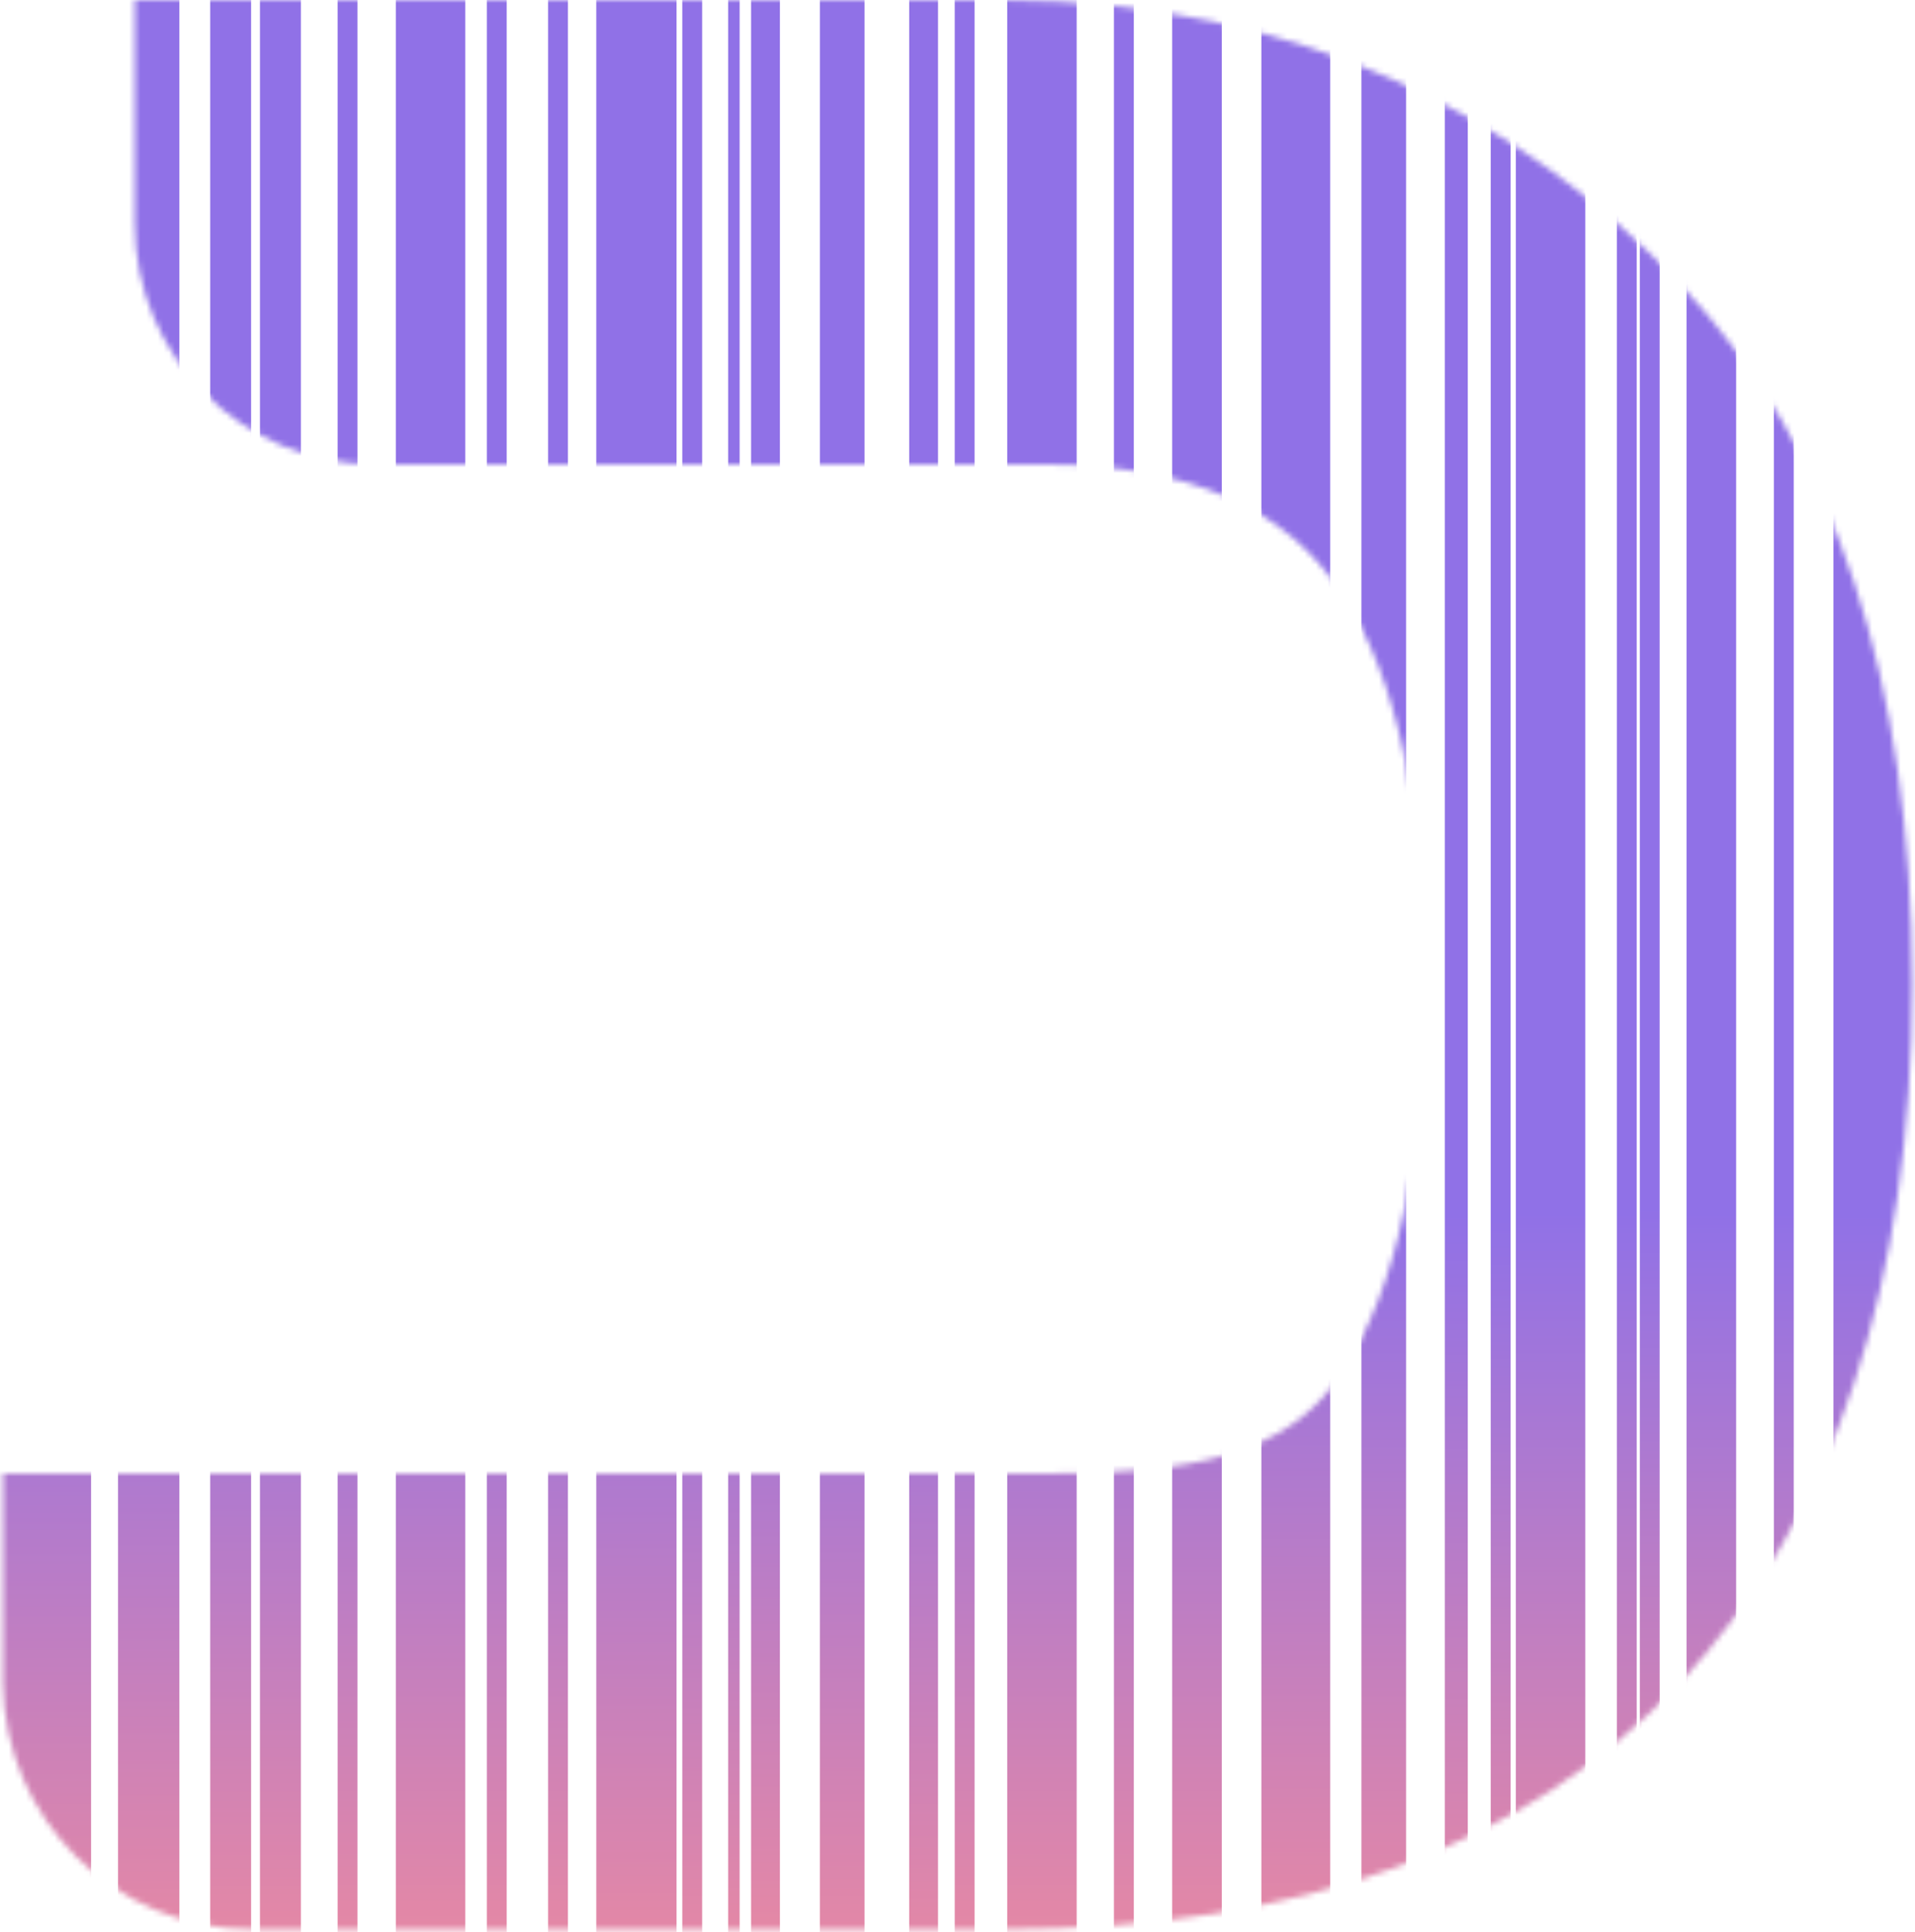 <svg width="334" height="337" viewBox="0 0 334 337" fill="none" xmlns="http://www.w3.org/2000/svg">
<mask id="mask0_175_1237" style="mask-type:alpha" maskUnits="userSpaceOnUse" x="0" y="0" width="334" height="337">
<path d="M0.5 293.5C0.777 317.329 20.173 336.5 44.003 336.5H175C226.667 336.5 266 322.167 293 293.5C320 264.5 333.5 223.833 333.5 171.5C333.5 118.833 320 78.167 293 49.5C266 20.833 226.667 0 175 0H23.5V39C23.5 62.196 42.304 81 65.5 81H182.5C207.167 81 224.333 88.5 234 103.5C243.667 118.167 248.5 140.833 248.5 171.5C248.5 202.167 243.667 224.5 234 239.5C224.333 254.167 207.167 257 182.5 257H137.5H96.5H59.5H0.5V293.5Z" fill="white"/>
</mask>
<g mask="url(#mask0_175_1237)">
<rect x="20.589" y="-14.406" width="10.698" height="406.73" fill="url(#paint0_linear_175_1237)"/>
<rect x="-12.251" y="-12.787" width="28.134" height="406.787" fill="url(#paint1_linear_175_1237)"/>
<rect x="45.342" y="-15" width="7.132" height="406.73" fill="url(#paint2_linear_175_1237)"/>
<rect x="36.662" y="-15" width="7.132" height="406.73" fill="url(#paint3_linear_175_1237)"/>
<rect x="69.038" y="-15" width="12.113" height="406.485" fill="url(#paint4_linear_175_1237)"/>
<rect x="319.772" y="-14.65" width="22.871" height="406.274" fill="url(#paint5_linear_175_1237)"/>
<rect x="143" y="-13" width="7.787" height="406.485" fill="url(#paint6_linear_175_1237)"/>
<rect x="104" y="-14" width="14" height="407" fill="url(#paint7_linear_175_1237)"/>
<rect x="264.377" y="-15" width="12.113" height="406.485" fill="url(#paint8_linear_175_1237)"/>
<rect x="237.449" y="-15" width="7.787" height="406.485" fill="url(#paint9_linear_175_1237)"/>
<rect x="166.52" y="-15" width="3.461" height="406.485" fill="url(#paint10_linear_175_1237)"/>
<rect x="119" y="-13" width="3.461" height="406.485" fill="url(#paint11_linear_175_1237)"/>
<rect x="127" y="-14" width="2" height="406" fill="url(#paint12_linear_175_1237)"/>
<rect x="58.883" y="-15" width="3.461" height="406.485" fill="url(#paint13_linear_175_1237)"/>
<rect x="95.591" y="-15" width="3.461" height="406.485" fill="url(#paint14_linear_175_1237)"/>
<rect x="84.912" y="-15" width="3.461" height="406.485" fill="url(#paint15_linear_175_1237)"/>
<rect x="175.671" y="-15" width="12.113" height="406.485" fill="url(#paint16_linear_175_1237)"/>
<rect x="158.579" y="-12.787" width="5.024" height="406.787" fill="url(#paint17_linear_175_1237)"/>
<rect x="131" y="-16" width="5.024" height="406.787" fill="url(#paint18_linear_175_1237)"/>
<rect x="194.289" y="-15" width="3.461" height="406.485" fill="url(#paint19_linear_175_1237)"/>
<rect x="252" y="-15" width="4" height="407" fill="url(#paint20_linear_175_1237)"/>
<rect x="204.444" y="-15" width="8.652" height="406.485" fill="url(#paint21_linear_175_1237)"/>
<rect x="282" y="-15" width="3.461" height="406.485" fill="url(#paint22_linear_175_1237)"/>
<rect x="260" y="-14" width="3.461" height="406.485" fill="url(#paint23_linear_175_1237)"/>
<rect x="309.385" y="-15" width="3.461" height="406.485" fill="url(#paint24_linear_175_1237)"/>
<rect x="286.005" y="-16" width="3.461" height="406.485" fill="url(#paint25_linear_175_1237)"/>
<rect x="294.151" y="-15" width="8.652" height="406.485" fill="url(#paint26_linear_175_1237)"/>
<rect x="220" y="-15" width="12" height="406" fill="url(#paint27_linear_175_1237)"/>
</g>
<defs>
<linearGradient id="paint0_linear_175_1237" x1="25.938" y1="-14.406" x2="25.938" y2="392.324" gradientUnits="userSpaceOnUse">
<stop offset="0.557" stop-color="#9071E7"/>
<stop offset="0.906" stop-color="#EF8B9D"/>
</linearGradient>
<linearGradient id="paint1_linear_175_1237" x1="1.816" y1="-12.787" x2="1.816" y2="394" gradientUnits="userSpaceOnUse">
<stop offset="0.557" stop-color="#9071E7"/>
<stop offset="0.906" stop-color="#EF8B9D"/>
</linearGradient>
<linearGradient id="paint2_linear_175_1237" x1="48.908" y1="-15" x2="48.908" y2="391.73" gradientUnits="userSpaceOnUse">
<stop offset="0.557" stop-color="#9071E7"/>
<stop offset="0.906" stop-color="#EF8B9D"/>
</linearGradient>
<linearGradient id="paint3_linear_175_1237" x1="40.228" y1="-15" x2="40.228" y2="391.73" gradientUnits="userSpaceOnUse">
<stop offset="0.557" stop-color="#9071E7"/>
<stop offset="0.906" stop-color="#EF8B9D"/>
</linearGradient>
<linearGradient id="paint4_linear_175_1237" x1="75.094" y1="-15" x2="75.094" y2="391.485" gradientUnits="userSpaceOnUse">
<stop offset="0.557" stop-color="#9071E7"/>
<stop offset="0.906" stop-color="#EF8B9D"/>
</linearGradient>
<linearGradient id="paint5_linear_175_1237" x1="331.208" y1="-14.65" x2="331.208" y2="391.624" gradientUnits="userSpaceOnUse">
<stop offset="0.557" stop-color="#9071E7"/>
<stop offset="0.906" stop-color="#EF8B9D"/>
</linearGradient>
<linearGradient id="paint6_linear_175_1237" x1="146.893" y1="-13" x2="146.893" y2="393.485" gradientUnits="userSpaceOnUse">
<stop offset="0.557" stop-color="#9071E7"/>
<stop offset="0.906" stop-color="#EF8B9D"/>
</linearGradient>
<linearGradient id="paint7_linear_175_1237" x1="111" y1="-14" x2="111" y2="393" gradientUnits="userSpaceOnUse">
<stop offset="0.557" stop-color="#9071E7"/>
<stop offset="0.906" stop-color="#EF8B9D"/>
</linearGradient>
<linearGradient id="paint8_linear_175_1237" x1="270.433" y1="-15" x2="270.433" y2="391.485" gradientUnits="userSpaceOnUse">
<stop offset="0.557" stop-color="#9071E7"/>
<stop offset="0.906" stop-color="#EF8B9D"/>
</linearGradient>
<linearGradient id="paint9_linear_175_1237" x1="241.343" y1="-15" x2="241.343" y2="391.485" gradientUnits="userSpaceOnUse">
<stop offset="0.557" stop-color="#9071E7"/>
<stop offset="0.906" stop-color="#EF8B9D"/>
</linearGradient>
<linearGradient id="paint10_linear_175_1237" x1="168.25" y1="-15" x2="168.25" y2="391.485" gradientUnits="userSpaceOnUse">
<stop offset="0.557" stop-color="#9071E7"/>
<stop offset="0.906" stop-color="#EF8B9D"/>
</linearGradient>
<linearGradient id="paint11_linear_175_1237" x1="120.73" y1="-13" x2="120.73" y2="393.485" gradientUnits="userSpaceOnUse">
<stop offset="0.557" stop-color="#9071E7"/>
<stop offset="0.906" stop-color="#EF8B9D"/>
</linearGradient>
<linearGradient id="paint12_linear_175_1237" x1="128" y1="-14" x2="128" y2="392" gradientUnits="userSpaceOnUse">
<stop offset="0.557" stop-color="#9071E7"/>
<stop offset="0.906" stop-color="#EF8B9D"/>
</linearGradient>
<linearGradient id="paint13_linear_175_1237" x1="60.613" y1="-15" x2="60.613" y2="391.485" gradientUnits="userSpaceOnUse">
<stop offset="0.557" stop-color="#9071E7"/>
<stop offset="0.906" stop-color="#EF8B9D"/>
</linearGradient>
<linearGradient id="paint14_linear_175_1237" x1="97.321" y1="-15" x2="97.321" y2="391.485" gradientUnits="userSpaceOnUse">
<stop offset="0.557" stop-color="#9071E7"/>
<stop offset="0.906" stop-color="#EF8B9D"/>
</linearGradient>
<linearGradient id="paint15_linear_175_1237" x1="86.642" y1="-15" x2="86.642" y2="391.485" gradientUnits="userSpaceOnUse">
<stop offset="0.557" stop-color="#9071E7"/>
<stop offset="0.906" stop-color="#EF8B9D"/>
</linearGradient>
<linearGradient id="paint16_linear_175_1237" x1="181.727" y1="-15" x2="181.727" y2="391.485" gradientUnits="userSpaceOnUse">
<stop offset="0.557" stop-color="#9071E7"/>
<stop offset="0.906" stop-color="#EF8B9D"/>
</linearGradient>
<linearGradient id="paint17_linear_175_1237" x1="161.091" y1="-12.787" x2="161.091" y2="394" gradientUnits="userSpaceOnUse">
<stop offset="0.557" stop-color="#9071E7"/>
<stop offset="0.906" stop-color="#EF8B9D"/>
</linearGradient>
<linearGradient id="paint18_linear_175_1237" x1="133.512" y1="-16" x2="133.512" y2="390.787" gradientUnits="userSpaceOnUse">
<stop offset="0.557" stop-color="#9071E7"/>
<stop offset="0.906" stop-color="#EF8B9D"/>
</linearGradient>
<linearGradient id="paint19_linear_175_1237" x1="196.019" y1="-15" x2="196.019" y2="391.485" gradientUnits="userSpaceOnUse">
<stop offset="0.557" stop-color="#9071E7"/>
<stop offset="0.906" stop-color="#EF8B9D"/>
</linearGradient>
<linearGradient id="paint20_linear_175_1237" x1="254" y1="-15" x2="254" y2="392" gradientUnits="userSpaceOnUse">
<stop offset="0.557" stop-color="#9071E7"/>
<stop offset="0.906" stop-color="#EF8B9D"/>
</linearGradient>
<linearGradient id="paint21_linear_175_1237" x1="208.77" y1="-15" x2="208.77" y2="391.485" gradientUnits="userSpaceOnUse">
<stop offset="0.557" stop-color="#9071E7"/>
<stop offset="0.906" stop-color="#EF8B9D"/>
</linearGradient>
<linearGradient id="paint22_linear_175_1237" x1="283.73" y1="-15" x2="283.73" y2="391.485" gradientUnits="userSpaceOnUse">
<stop offset="0.557" stop-color="#9071E7"/>
<stop offset="0.906" stop-color="#EF8B9D"/>
</linearGradient>
<linearGradient id="paint23_linear_175_1237" x1="261.73" y1="-14" x2="261.73" y2="392.485" gradientUnits="userSpaceOnUse">
<stop offset="0.557" stop-color="#9071E7"/>
<stop offset="0.906" stop-color="#EF8B9D"/>
</linearGradient>
<linearGradient id="paint24_linear_175_1237" x1="311.115" y1="-15" x2="311.115" y2="391.485" gradientUnits="userSpaceOnUse">
<stop offset="0.557" stop-color="#9071E7"/>
<stop offset="0.906" stop-color="#EF8B9D"/>
</linearGradient>
<linearGradient id="paint25_linear_175_1237" x1="287.735" y1="-16" x2="287.735" y2="390.485" gradientUnits="userSpaceOnUse">
<stop offset="0.557" stop-color="#9071E7"/>
<stop offset="0.906" stop-color="#EF8B9D"/>
</linearGradient>
<linearGradient id="paint26_linear_175_1237" x1="298.477" y1="-15" x2="298.477" y2="391.485" gradientUnits="userSpaceOnUse">
<stop offset="0.557" stop-color="#9071E7"/>
<stop offset="0.906" stop-color="#EF8B9D"/>
</linearGradient>
<linearGradient id="paint27_linear_175_1237" x1="226" y1="-15" x2="226" y2="391" gradientUnits="userSpaceOnUse">
<stop offset="0.557" stop-color="#9071E7"/>
<stop offset="0.906" stop-color="#EF8B9D"/>
</linearGradient>
</defs>
</svg>
